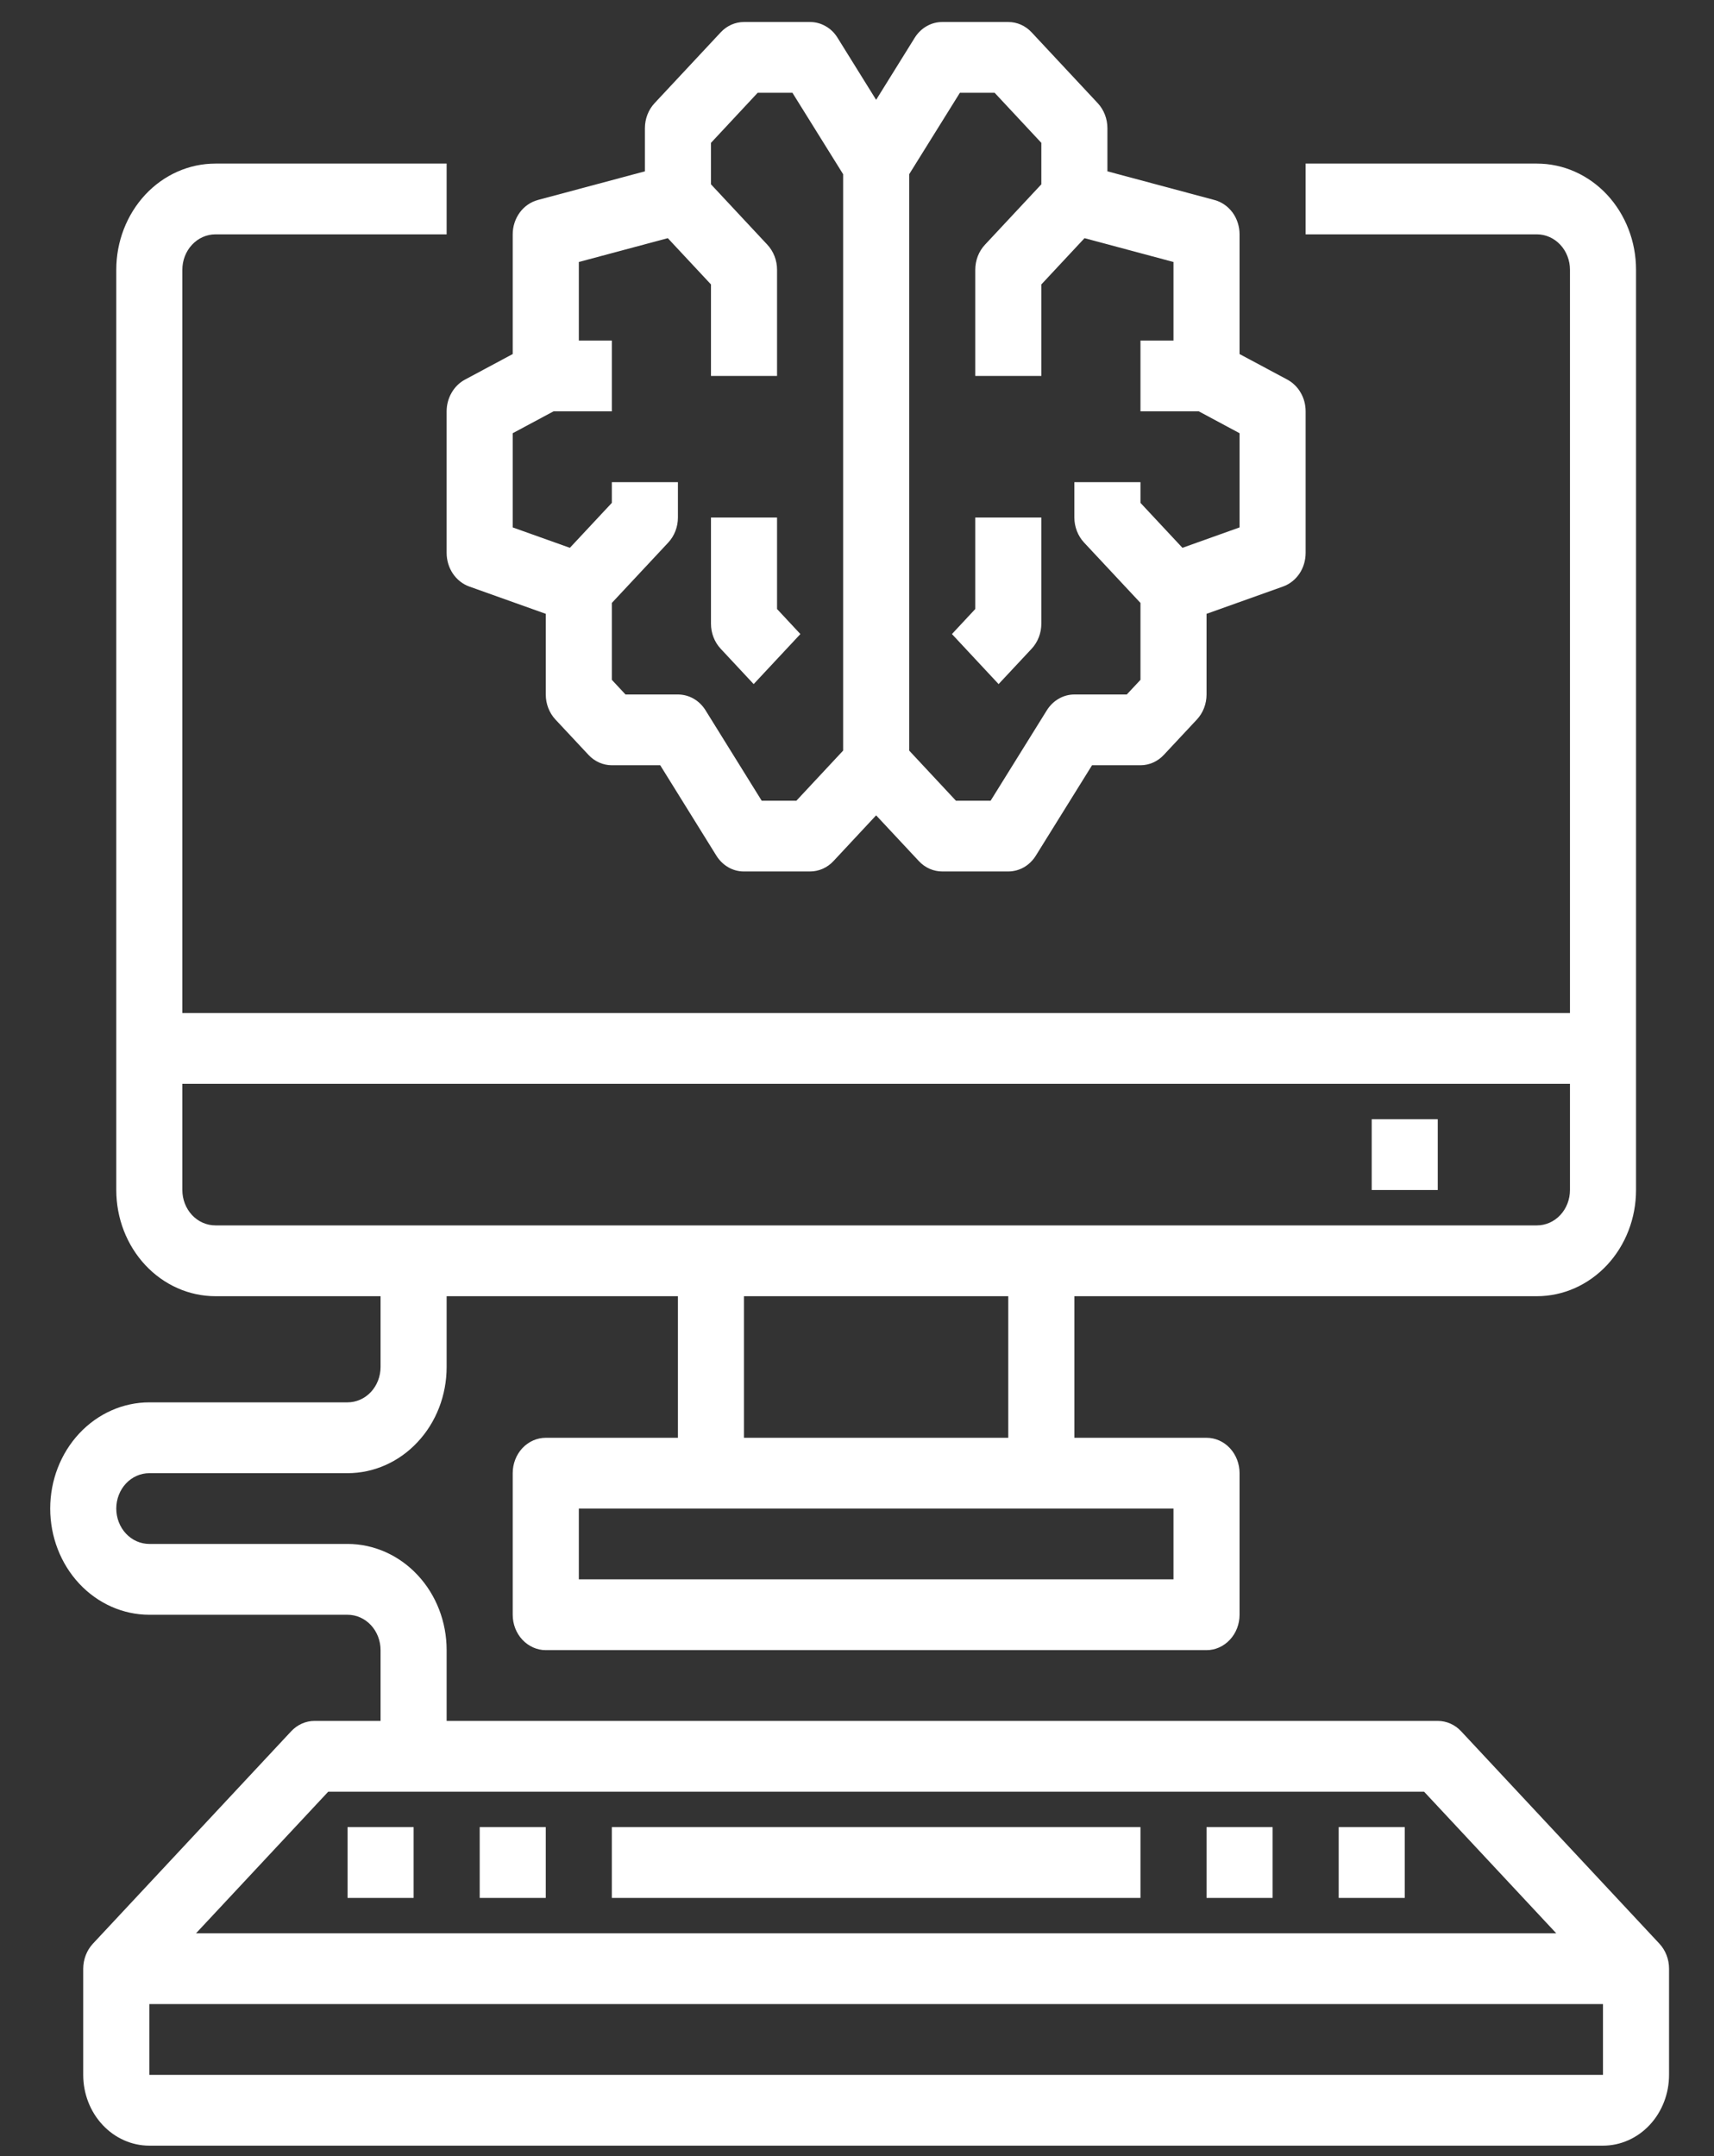 <svg width="31" height="39" viewBox="0 0 31 39" fill="none" xmlns="http://www.w3.org/2000/svg">
<rect x="0" y="0" width="31" height="39" fill="#333333" stroke="none"/>
<path d="M30.012 35.157L26.427 31.316C26.315 31.196 26.163 31.128 26.004 31.128H8.078V29.848C8.078 29.338 7.89 28.85 7.553 28.49C7.217 28.13 6.761 27.927 6.286 27.927H2.701C2.542 27.927 2.39 27.86 2.278 27.74C2.166 27.62 2.103 27.457 2.103 27.287C2.103 27.117 2.166 26.954 2.278 26.834C2.39 26.714 2.542 26.647 2.701 26.647H6.286C6.761 26.647 7.217 26.445 7.553 26.084C7.89 25.724 8.078 25.236 8.078 24.726V23.446H12.261V26.007H9.871C9.713 26.007 9.561 26.074 9.448 26.194C9.336 26.314 9.273 26.477 9.273 26.647V29.208C9.273 29.378 9.336 29.54 9.448 29.66C9.561 29.78 9.713 29.848 9.871 29.848H21.822C21.98 29.848 22.132 29.78 22.244 29.66C22.356 29.54 22.419 29.378 22.419 29.208V26.647C22.419 26.477 22.356 26.314 22.244 26.194C22.132 26.074 21.98 26.007 21.822 26.007H19.432V23.446H27.797C28.273 23.446 28.728 23.243 29.065 22.883C29.401 22.523 29.59 22.035 29.59 21.525V4.879C29.59 4.37 29.401 3.882 29.065 3.521C28.728 3.161 28.273 2.959 27.797 2.959H23.614V4.239H27.797C27.956 4.239 28.108 4.307 28.22 4.427C28.332 4.547 28.395 4.71 28.395 4.879V18.324H3.298V4.879C3.298 4.71 3.361 4.547 3.473 4.427C3.585 4.307 3.737 4.239 3.896 4.239H8.078V2.959H3.896C3.42 2.959 2.964 3.161 2.628 3.521C2.292 3.882 2.103 4.37 2.103 4.879V21.525C2.103 22.035 2.292 22.523 2.628 22.883C2.964 23.243 3.42 23.446 3.896 23.446H6.883V24.726C6.883 24.896 6.82 25.059 6.708 25.179C6.596 25.299 6.444 25.366 6.286 25.366H2.701C2.225 25.366 1.769 25.569 1.433 25.929C1.097 26.289 0.908 26.778 0.908 27.287C0.908 27.796 1.097 28.285 1.433 28.645C1.769 29.005 2.225 29.208 2.701 29.208H6.286C6.444 29.208 6.596 29.275 6.708 29.395C6.82 29.515 6.883 29.678 6.883 29.848V31.128H5.688C5.53 31.128 5.378 31.196 5.266 31.316L1.681 35.157C1.569 35.277 1.506 35.44 1.505 35.61V37.531C1.505 37.87 1.631 38.196 1.856 38.436C2.08 38.676 2.384 38.811 2.701 38.811H28.992C29.309 38.811 29.613 38.676 29.837 38.436C30.061 38.196 30.187 37.87 30.187 37.531V35.61C30.187 35.44 30.124 35.277 30.012 35.157ZM21.224 28.567H10.469V27.287H21.224V28.567ZM18.236 26.007H13.456V23.446H18.236V26.007ZM3.298 21.525V19.604H28.395V21.525C28.395 21.695 28.332 21.858 28.22 21.978C28.108 22.098 27.956 22.165 27.797 22.165H3.896C3.737 22.165 3.585 22.098 3.473 21.978C3.361 21.858 3.298 21.695 3.298 21.525ZM5.936 32.409H25.757L28.147 34.97H3.545L5.936 32.409ZM2.701 37.531V36.25H28.992V37.531H2.701Z" fill="white"/>
<path d="M6.286 33.049H7.481V34.33H6.286V33.049Z" fill="white"/>
<path d="M8.676 33.049H9.871V34.33H8.676V33.049Z" fill="white"/>
<path d="M21.822 33.049H23.017V34.33H21.822V33.049Z" fill="white"/>
<path d="M11.066 33.049H20.627V34.33H11.066V33.049Z" fill="white"/>
<path d="M24.212 33.049H25.407V34.33H24.212V33.049Z" fill="white"/>
<path d="M24.809 20.245H26.004V21.525H24.809V20.245Z" fill="white"/>
<path d="M8.078 10.001C8.078 10.136 8.118 10.267 8.191 10.376C8.265 10.485 8.368 10.566 8.487 10.609L9.871 11.103V12.562C9.871 12.732 9.934 12.895 10.046 13.015L10.644 13.655C10.756 13.775 10.908 13.842 11.066 13.842H11.941L12.957 15.478C13.012 15.566 13.086 15.638 13.173 15.688C13.26 15.738 13.357 15.764 13.456 15.763H14.651C14.81 15.763 14.962 15.696 15.074 15.576L15.846 14.748L16.619 15.576C16.731 15.696 16.883 15.763 17.041 15.763H18.236C18.335 15.763 18.432 15.737 18.518 15.688C18.605 15.638 18.679 15.566 18.734 15.478L19.751 13.842H20.627C20.785 13.842 20.937 13.775 21.049 13.655L21.647 13.015C21.759 12.895 21.822 12.732 21.822 12.562V11.103L23.206 10.609C23.325 10.566 23.428 10.485 23.502 10.376C23.575 10.267 23.614 10.136 23.614 10.001V7.44C23.614 7.321 23.584 7.205 23.525 7.104C23.467 7.002 23.383 6.921 23.284 6.867L22.419 6.404V4.239C22.419 4.096 22.375 3.958 22.293 3.845C22.21 3.733 22.096 3.653 21.966 3.618L20.029 3.099V2.319C20.029 2.149 19.966 1.986 19.854 1.866L18.659 0.586C18.547 0.465 18.395 0.398 18.236 0.398H17.041C16.943 0.398 16.846 0.424 16.759 0.474C16.673 0.523 16.599 0.595 16.544 0.683L15.846 1.806L15.148 0.683C15.094 0.595 15.02 0.523 14.933 0.474C14.846 0.424 14.75 0.398 14.651 0.398H13.456C13.298 0.398 13.146 0.465 13.034 0.586L11.839 1.866C11.727 1.986 11.664 2.149 11.664 2.319V3.099L9.726 3.618C9.597 3.653 9.482 3.733 9.4 3.845C9.318 3.958 9.273 4.096 9.273 4.239V6.404L8.409 6.867C8.309 6.921 8.226 7.002 8.168 7.104C8.109 7.205 8.078 7.321 8.078 7.44V10.001ZM17.361 1.678H17.989L18.834 2.584V3.334L17.814 4.427C17.702 4.547 17.639 4.71 17.639 4.879V6.8H18.834V5.145L19.615 4.308L21.224 4.739V6.16H20.627V7.44H21.681L22.419 7.836V9.54L21.386 9.909L20.627 9.096V8.721H19.431V9.361C19.432 9.531 19.495 9.694 19.607 9.814L20.627 10.906V12.297L20.379 12.562H19.431C19.333 12.562 19.236 12.588 19.15 12.638C19.063 12.687 18.989 12.759 18.934 12.847L17.917 14.483H17.289L16.444 13.577V3.151L17.361 1.678ZM9.273 7.836L10.012 7.44H11.066V6.16H10.469V4.739L12.078 4.308L12.859 5.145V6.8H14.054V4.879C14.054 4.71 13.991 4.547 13.879 4.427L12.859 3.334V2.584L13.704 1.678H14.332L15.249 3.151V13.577L14.404 14.483H13.776L12.76 12.847C12.705 12.759 12.631 12.687 12.544 12.637C12.457 12.588 12.36 12.562 12.261 12.562H11.313L11.066 12.297V10.906L12.086 9.814C12.198 9.694 12.261 9.531 12.261 9.361V8.721H11.066V9.096L10.307 9.909L9.273 9.54V7.836Z" fill="white"/>
<path d="M13.631 12.374L14.476 11.469L14.054 11.016V9.361H12.859V11.281C12.859 11.451 12.922 11.614 13.034 11.734L13.631 12.374Z" fill="white"/>
<path d="M18.659 11.734C18.771 11.614 18.834 11.451 18.834 11.281V9.361H17.639V11.016L17.217 11.469L18.061 12.374L18.659 11.734Z" fill="white"/>
</svg>
